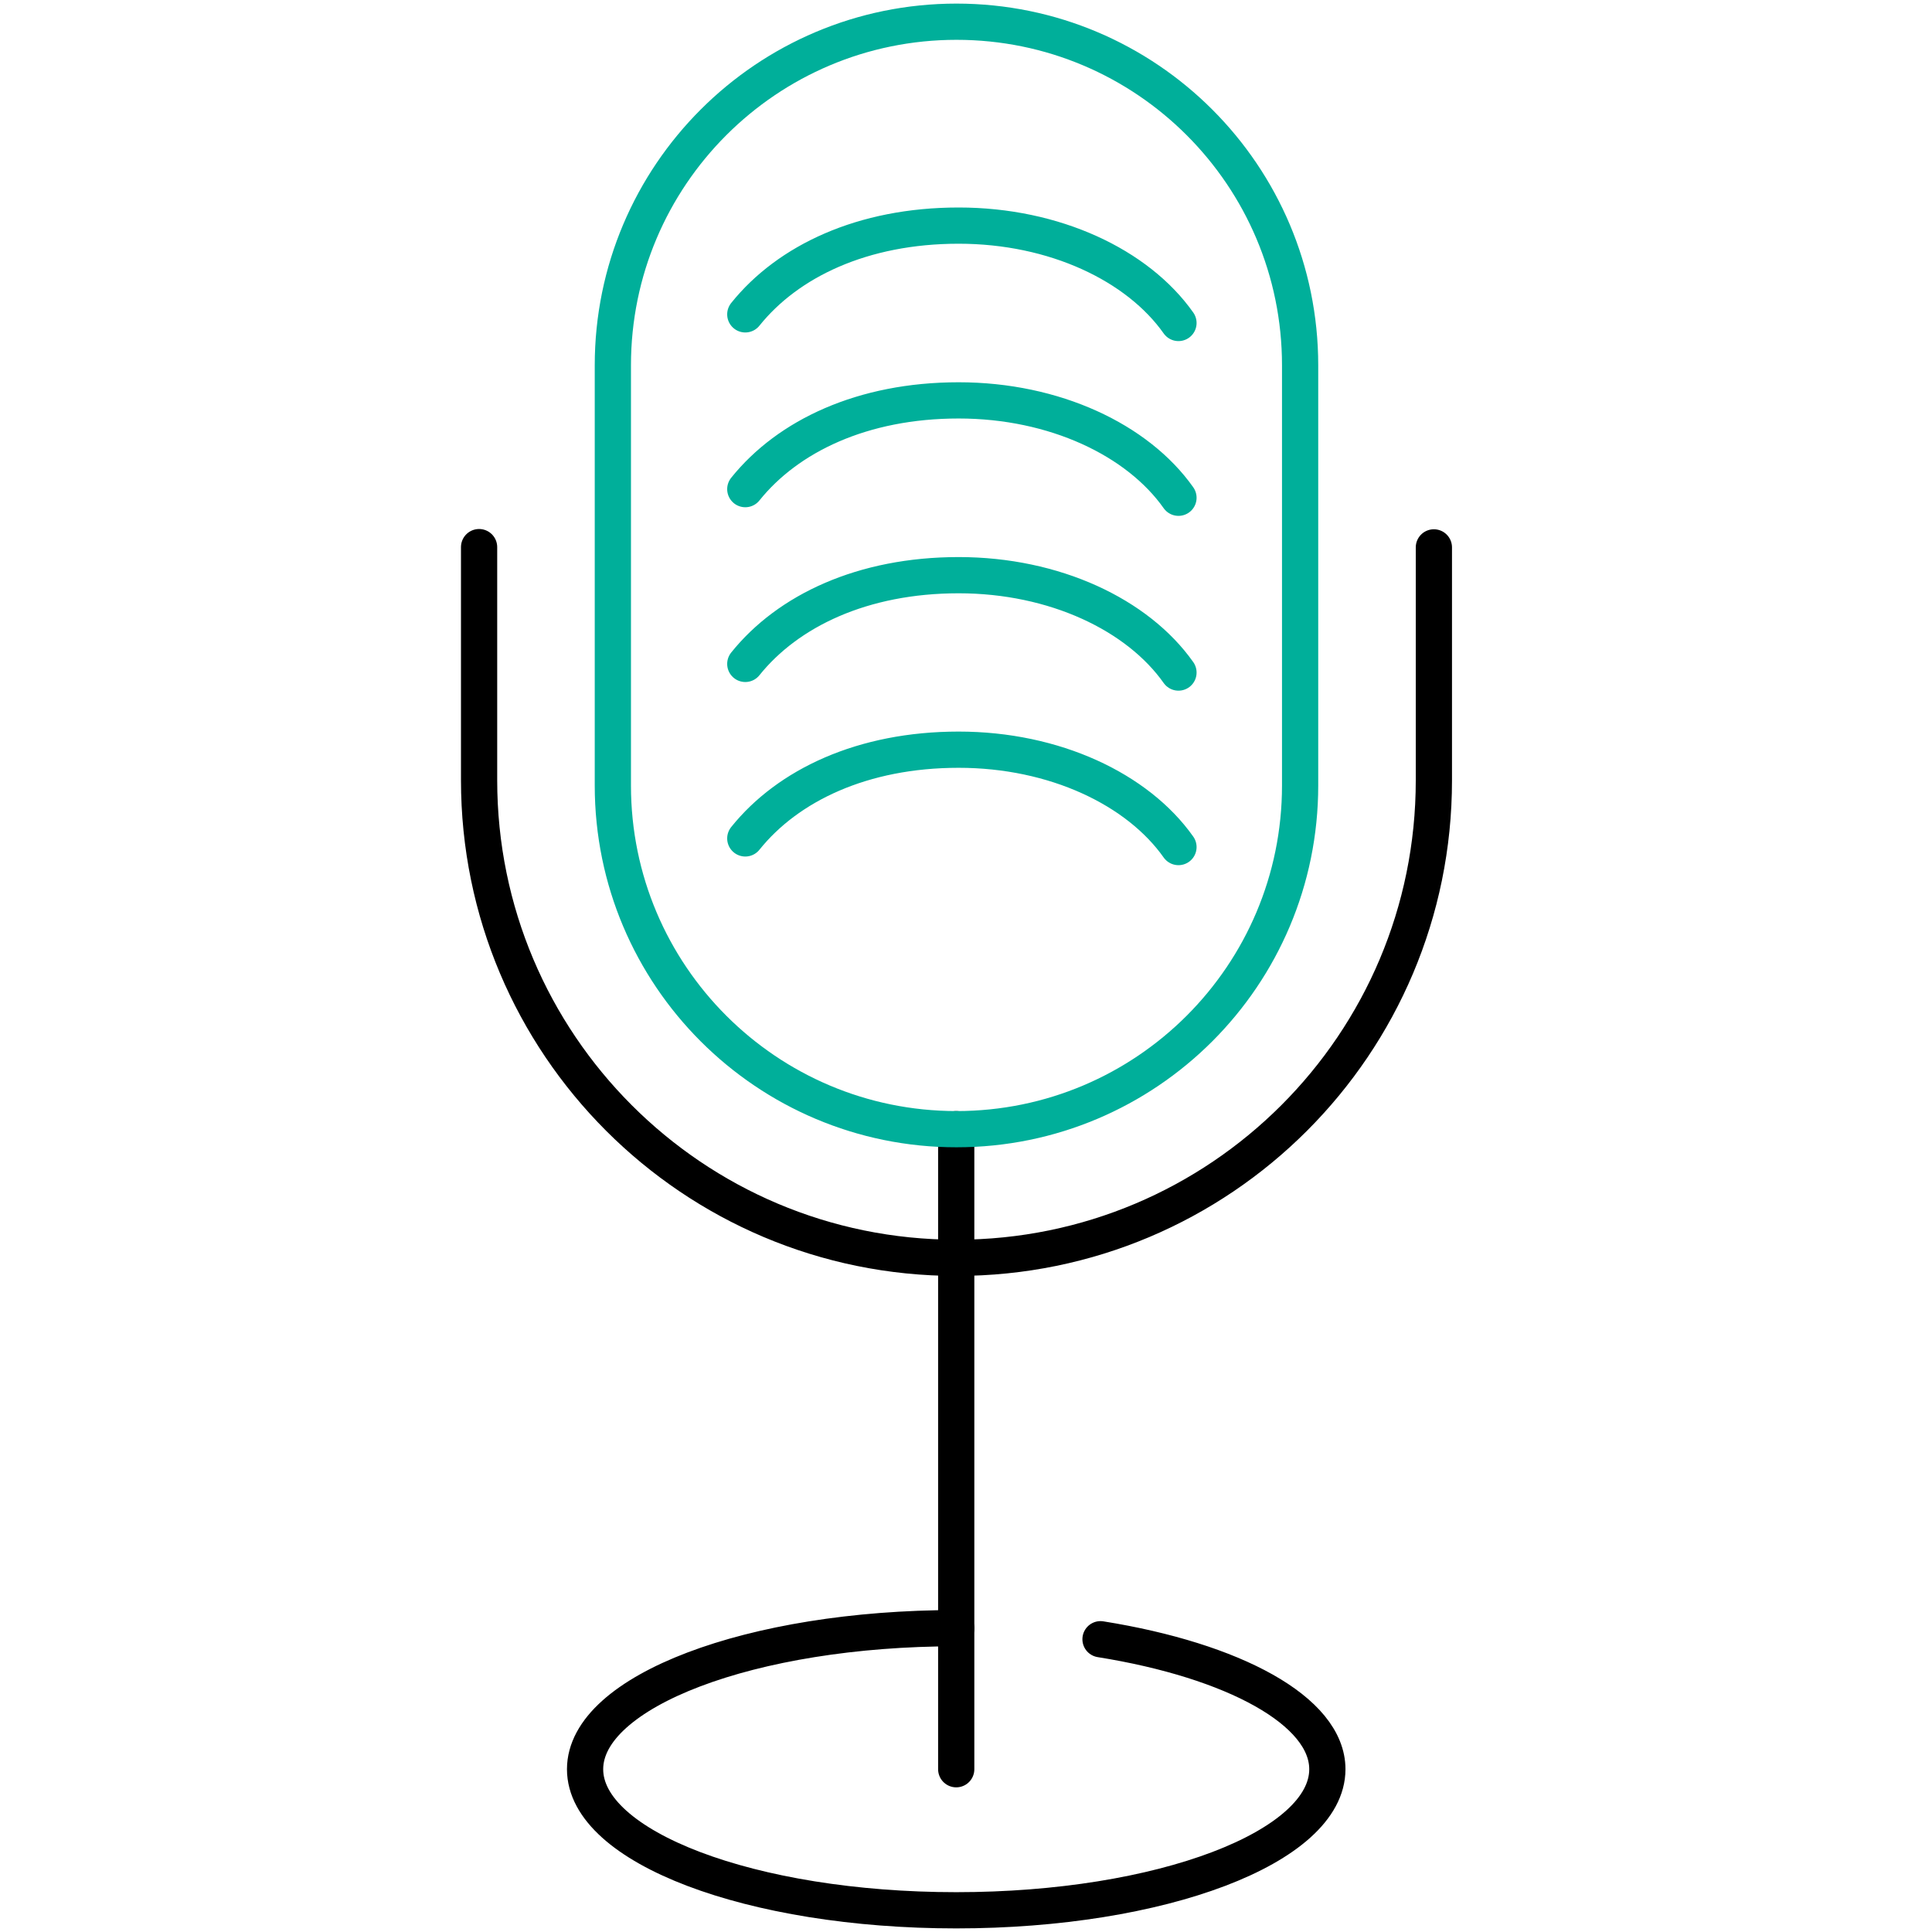 <svg viewBox="0 0 80 80" fill="none" xmlns="http://www.w3.org/2000/svg">
<g clip-path="url(#clip0_5802_36122)">
<path d="M45.57 67.877C51.087 68.759 54.963 70.848 54.963 73.26C54.963 76.488 48.083 79.101 39.595 79.101C31.107 79.101 24.227 76.488 24.227 73.26C24.227 70.032 31.107 67.419 39.595 67.419" stroke="currentcolor" stroke-width="1.5" stroke-linecap="round" stroke-linejoin="round"/>
<path d="M39.595 73.26V46.757" stroke="currentcolor" stroke-width="1.5" stroke-linecap="round" stroke-linejoin="round"/>
<path d="M59.374 22.666V32.316C59.374 43.239 50.529 52.084 39.606 52.084C28.683 52.084 19.838 43.228 19.838 32.305V22.655" stroke="currentcolor" stroke-width="1.5" stroke-linecap="round" stroke-linejoin="round"/>
<path d="M53.835 15.127C53.835 7.269 47.464 0.899 39.606 0.899C31.748 0.899 25.377 7.269 25.377 15.127V32.528C25.377 40.387 31.748 46.757 39.606 46.757C47.464 46.757 53.835 40.387 53.835 32.528V15.127Z" stroke="#00AF9A" stroke-width="1.5" stroke-miterlimit="10"/>
<path d="M48.798 35.075C47.111 32.685 43.672 31.043 39.695 31.043C35.719 31.043 32.626 32.517 30.861 34.717" stroke="#00AF9A" stroke-width="1.5" stroke-linecap="round" stroke-linejoin="round"/>
<path d="M48.798 27.849C47.111 25.459 43.672 23.817 39.695 23.817C35.719 23.817 32.626 25.291 30.861 27.491" stroke="#00AF9A" stroke-width="1.5" stroke-linecap="round" stroke-linejoin="round"/>
<path d="M48.798 20.611C47.111 18.221 43.672 16.579 39.695 16.579C35.719 16.579 32.626 18.054 30.861 20.254" stroke="#00AF9A" stroke-width="1.5" stroke-linecap="round" stroke-linejoin="round"/>
<path d="M48.798 13.374C47.111 10.984 43.672 9.342 39.695 9.342C35.719 9.342 32.626 10.816 30.861 13.017" stroke="#00AF9A" stroke-width="1.5" stroke-linecap="round" stroke-linejoin="round"/>
</g>
<defs>
<clipPath id="clip0_5802_36122">
<rect width="41.212" height="80" fill="white" transform="translate(19)"/>
</clipPath>
</defs>
</svg>
